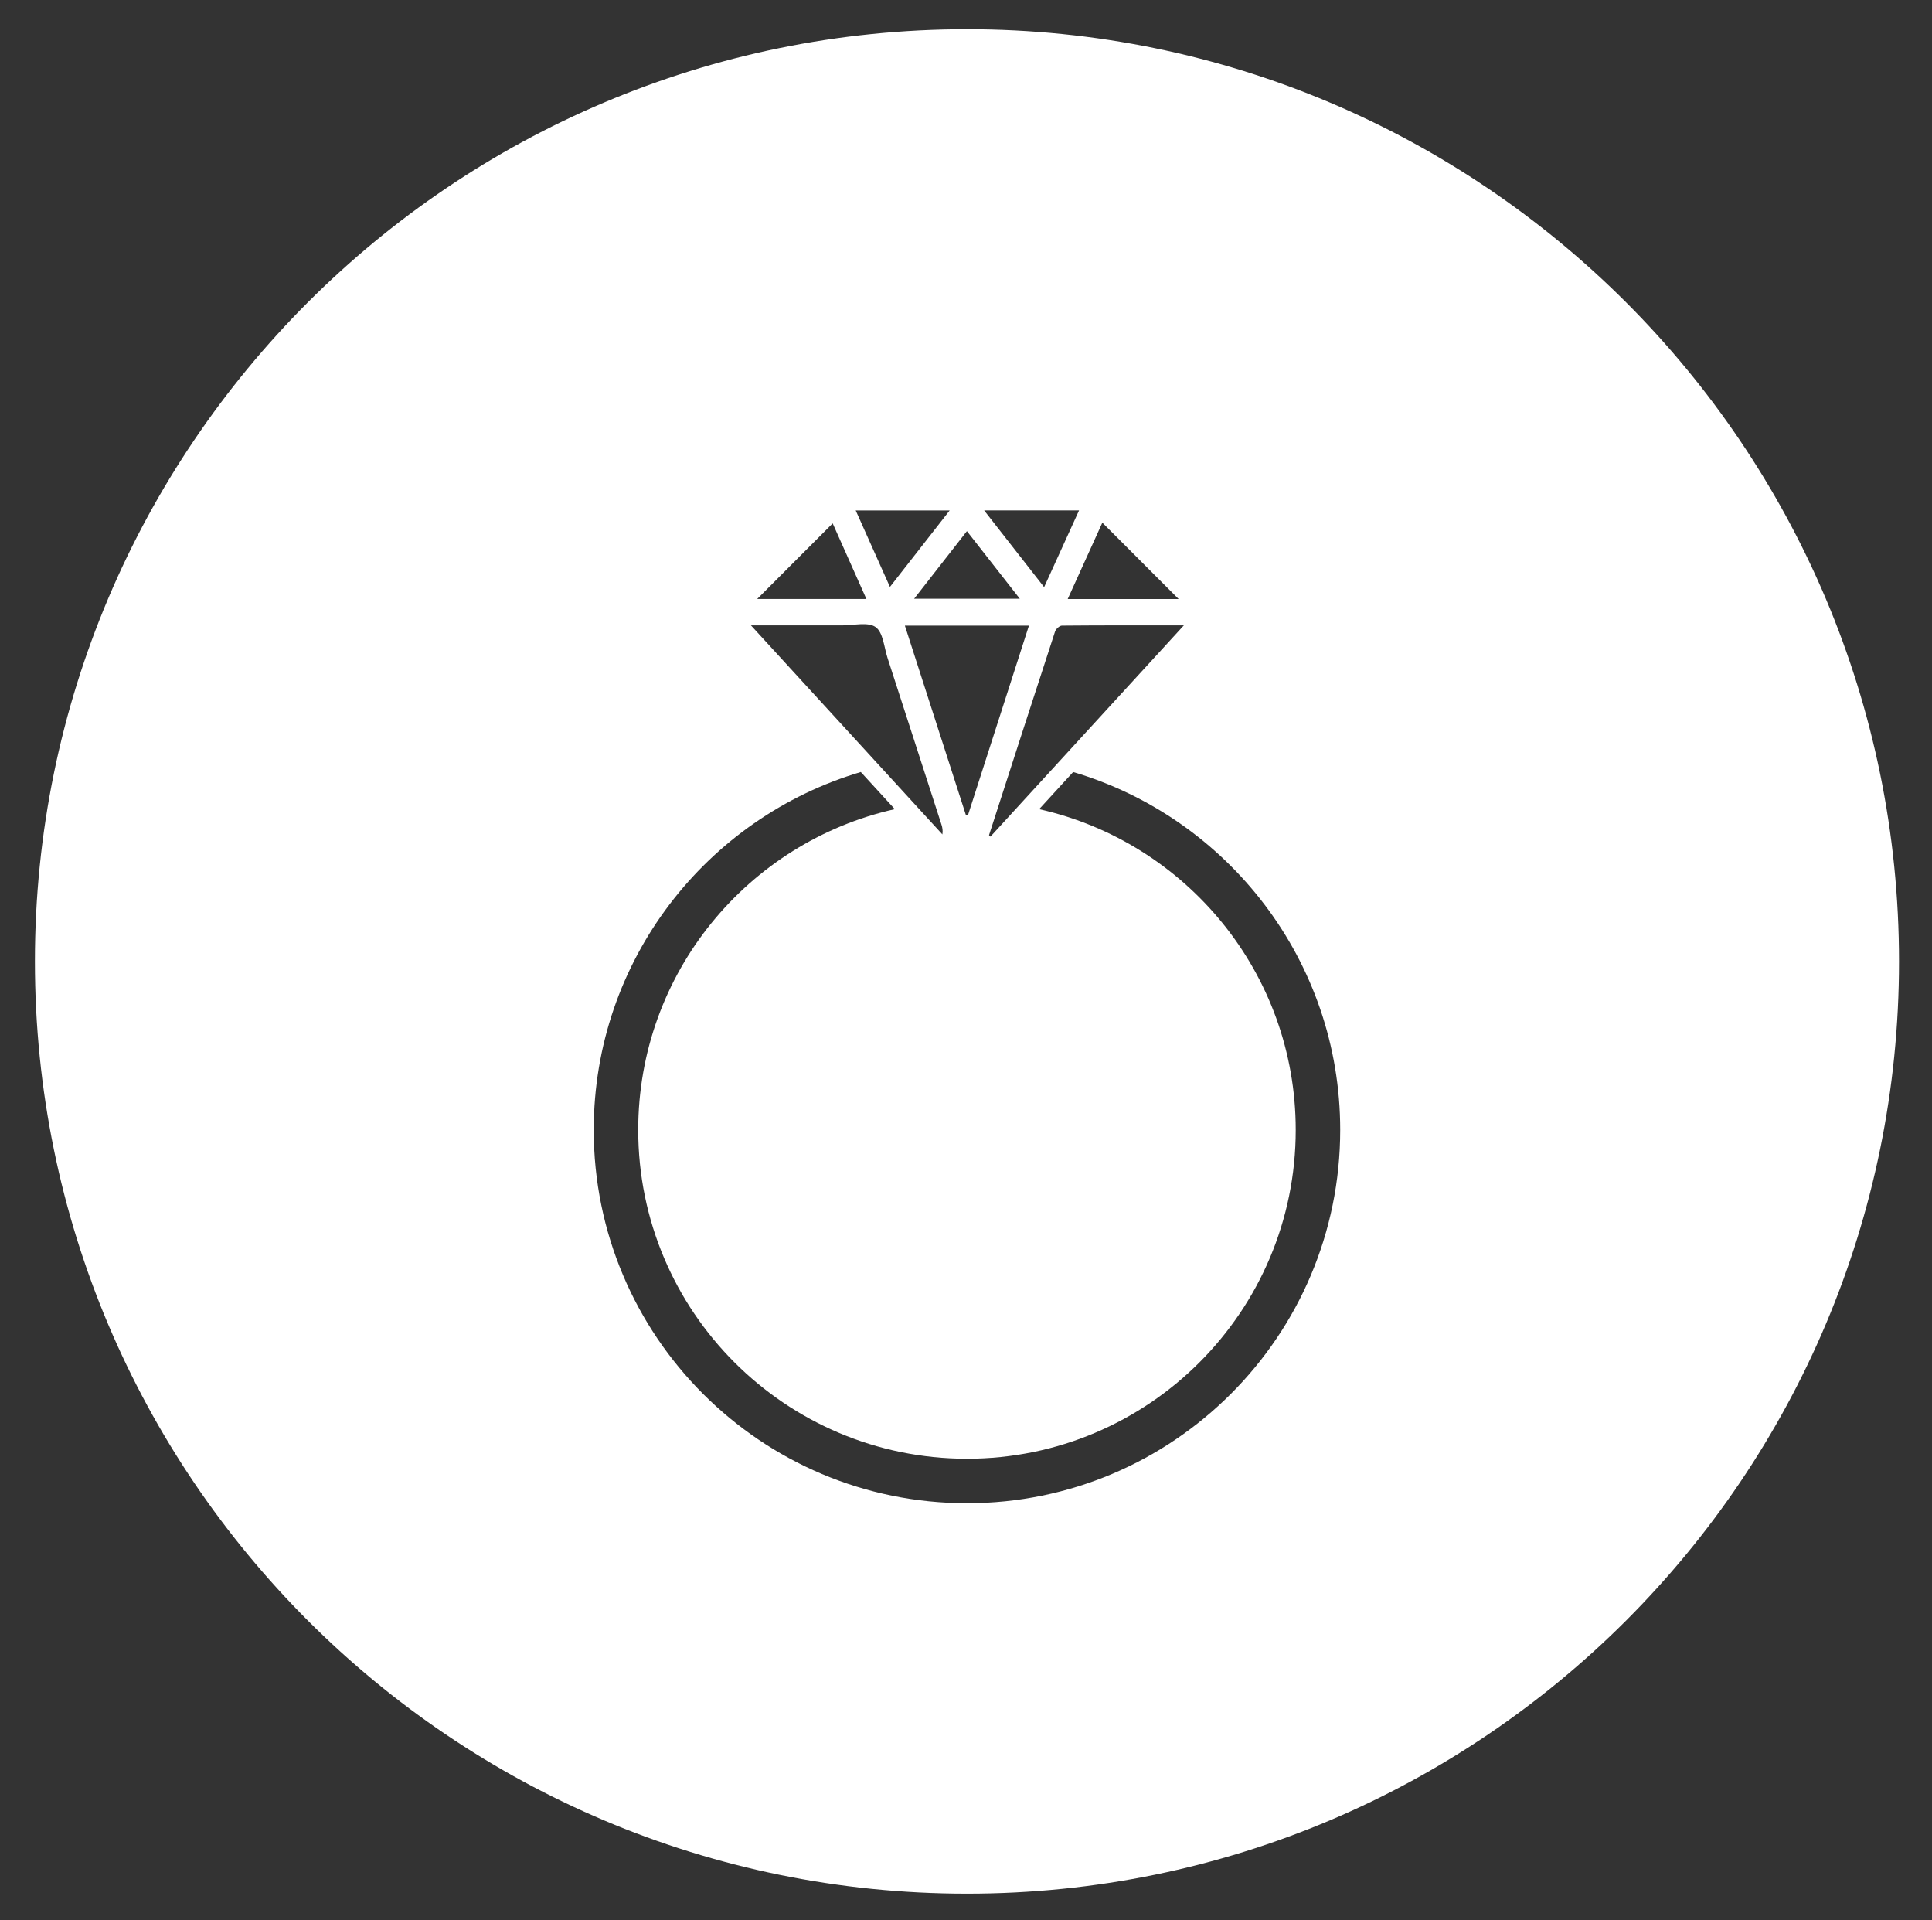 <?xml version="1.0" encoding="utf-8"?>
<!-- Generator: Adobe Illustrator 17.1.0, SVG Export Plug-In . SVG Version: 6.00 Build 0)  -->
<!DOCTYPE svg PUBLIC "-//W3C//DTD SVG 1.1//EN" "http://www.w3.org/Graphics/SVG/1.1/DTD/svg11.dtd">
<svg version="1.1" xmlns="http://www.w3.org/2000/svg" xmlns:xlink="http://www.w3.org/1999/xlink" x="0px" y="0px"
	 viewBox="0 0 469.477 466.477" enable-background="new 0 0 469.477 466.477" xml:space="preserve">
<rect x="0" y="0" width="469.477" height="466.477" fill="#333333" stroke="none"/>
<g id="background">
</g>
<g id="cake">
</g>
<g id="Layer_3">
</g>
<g id="Layer_4">
</g>
<g id="Layer_5">
</g>
<g id="Layer_6">
	<path fill="#FFFFFF" d="M234.974,7.101C109.887,7.101,8.485,108.504,8.485,233.59s101.402,226.489,226.489,226.489
		c125.086,0,226.489-101.402,226.489-226.489S360.06,7.101,234.974,7.101z M256.376,153.435c0.202-0.616,1.09-1.433,1.665-1.438
		c9.637-0.089,19.276-0.064,29.639-0.064c-15.934,17.4-31.467,34.363-47.001,51.326c-0.116-0.117-0.232-0.233-0.348-0.35
		C245.664,186.412,250.985,169.912,256.376,153.435z M235.207,198.074c-0.157,0.005-0.315,0.009-0.472,0.014
		c-4.919-15.267-9.838-30.535-14.848-46.085c10.125,0,19.908,0,30.141,0C245.046,167.491,240.127,182.782,235.207,198.074z
		 M286.414,145.543c-8.582,0-17.552,0-26.967,0c2.929-6.456,5.74-12.653,8.422-18.563
		C274.099,133.216,280.315,139.438,286.414,145.543z M262.212,123.999c-2.813,6.179-5.568,12.229-8.49,18.647
		c-4.978-6.367-9.666-12.363-14.579-18.647C247.025,123.999,254.474,123.999,262.212,123.999z M247.812,145.463
		c-8.661,0-16.943,0-25.677,0c4.327-5.541,8.499-10.884,12.825-16.424C239.249,134.521,243.411,139.84,247.812,145.463z
		 M230.772,124.016c-4.889,6.255-9.572,12.247-14.518,18.576c-2.822-6.304-5.519-12.33-8.315-18.576
		C215.563,124.016,222.923,124.016,230.772,124.016z M202.344,127.154c2.556,5.733,5.323,11.939,8.193,18.373
		c-9.268,0-18.211,0-26.546,0C189.875,139.637,196.062,133.443,202.344,127.154z M204.699,151.937
		c2.762,0.008,6.234-0.903,8.085,0.42c1.822,1.303,2.044,4.891,2.892,7.501c4.383,13.49,8.743,26.987,13.101,40.486
		c0.231,0.715,0.364,1.461,0.223,2.376c-15.352-16.76-30.704-33.521-46.522-50.789C190.35,151.93,197.525,151.917,204.699,151.937z
		 M234.974,365.214c-50.091,0-90.698-40.607-90.698-90.698c0-41.126,27.381-75.838,64.901-86.954
		c2.757,3.01,5.515,6.021,8.262,9.021c-35.682,7.995-62.352,39.84-62.352,77.933c0,44.121,35.767,79.887,79.887,79.887
		c44.12,0,79.887-35.767,79.887-79.887c0-38.09-26.666-69.932-62.343-77.931c2.748-3.001,5.504-6.011,8.261-9.021
		c37.516,11.118,64.893,45.828,64.893,86.951C325.671,324.607,285.064,365.214,234.974,365.214z"/>
</g>
<g id="Layer_7">
</g>
</svg>
